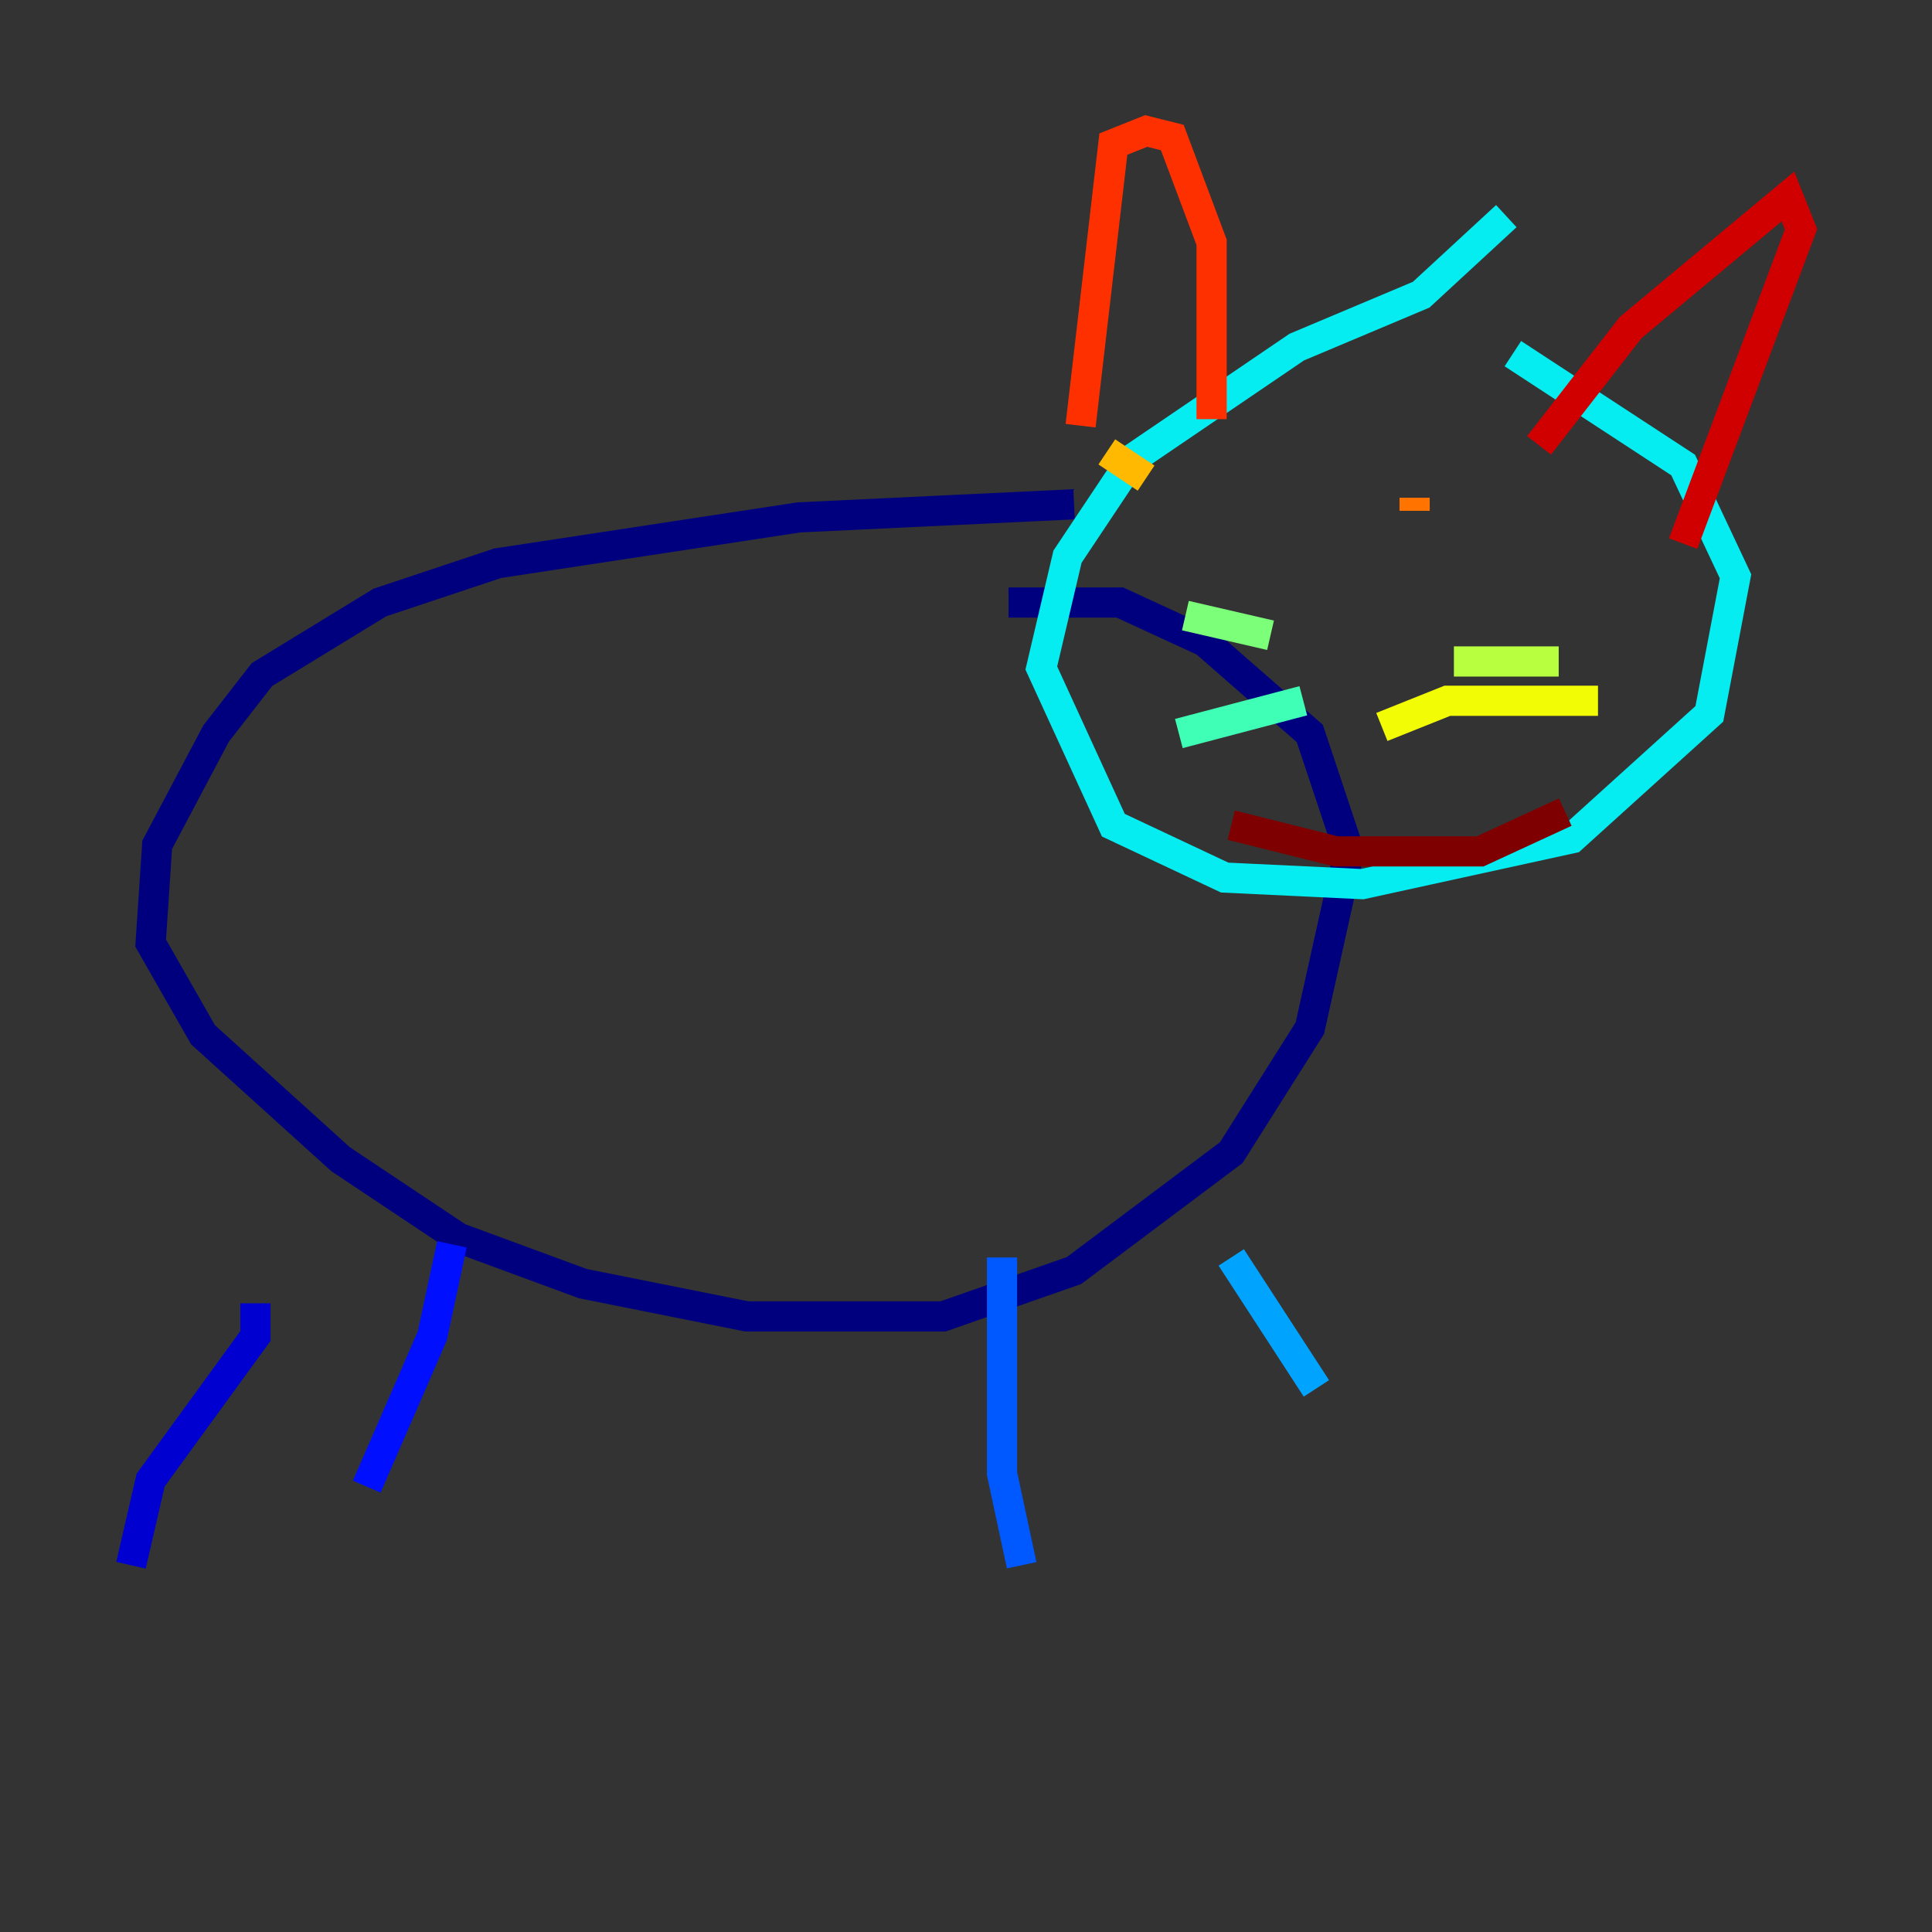 <?xml version="1.0" encoding="utf-8" ?>
<svg baseProfile="tiny" height="128" version="1.2" viewBox="0,0,128,128" width="128" xmlns="http://www.w3.org/2000/svg" xmlns:ev="http://www.w3.org/2001/xml-events" xmlns:xlink="http://www.w3.org/1999/xlink"><rect x="0" y="0" width="128" height="128" fill="#333333" stroke="none"/><defs /><polyline fill="none" points="71.159,33.41 52.936,34.278 32.976,37.315 25.166,39.919 17.356,44.691 14.319,48.597 10.414,55.973 9.98,62.481 13.451,68.556 22.563,76.8 30.373,82.007 38.617,85.044 49.464,87.214 62.481,87.214 71.159,84.176 81.573,76.366 86.78,68.122 89.383,56.407 86.78,48.597 79.837,42.522 74.197,39.919 66.82,39.919" stroke="#00007f" stroke-width="2" /><polyline fill="none" points="16.922,86.346 16.922,88.515 9.98,98.061 8.678,103.702" stroke="#0000d1" stroke-width="2" /><polyline fill="none" points="29.939,82.441 28.637,88.515 24.298,98.495" stroke="#0010ff" stroke-width="2" /><polyline fill="none" points="66.386,83.308 66.386,97.627 67.688,103.702" stroke="#0058ff" stroke-width="2" /><polyline fill="none" points="81.573,83.308 87.214,91.986" stroke="#00a4ff" stroke-width="2" /><polyline fill="none" points="99.797,14.319 94.156,19.525 85.912,22.997 75.064,30.373 70.725,36.881 68.99,44.258 73.763,54.671 81.139,58.142 90.251,58.576 104.136,55.539 113.248,47.295 114.983,38.183 111.512,30.807 100.231,23.43" stroke="#05ecf1" stroke-width="2" /><polyline fill="none" points="78.102,48.597 86.346,46.427" stroke="#3fffb7" stroke-width="2" /><polyline fill="none" points="78.536,40.786 84.176,42.088" stroke="#7cff79" stroke-width="2" /><polyline fill="none" points="96.325,43.824 103.268,43.824" stroke="#b7ff3f" stroke-width="2" /><polyline fill="none" points="91.552,48.163 95.891,46.427 105.871,46.427" stroke="#f1fc05" stroke-width="2" /><polyline fill="none" points="73.329,29.939 75.932,31.675" stroke="#ffb900" stroke-width="2" /><polyline fill="none" points="93.722,32.976 93.722,33.844" stroke="#ff7300" stroke-width="2" /><polyline fill="none" points="71.593,28.203 73.763,9.546 75.932,8.678 77.668,9.112 80.271,16.054 80.271,27.77" stroke="#ff3000" stroke-width="2" /><polyline fill="none" points="101.966,29.505 108.041,21.695 118.454,13.017 119.322,15.186 111.512,36.014" stroke="#d10000" stroke-width="2" /><polyline fill="none" points="81.573,54.671 88.515,56.407 98.061,56.407 103.702,53.803" stroke="#7f0000" stroke-width="2" /></svg>